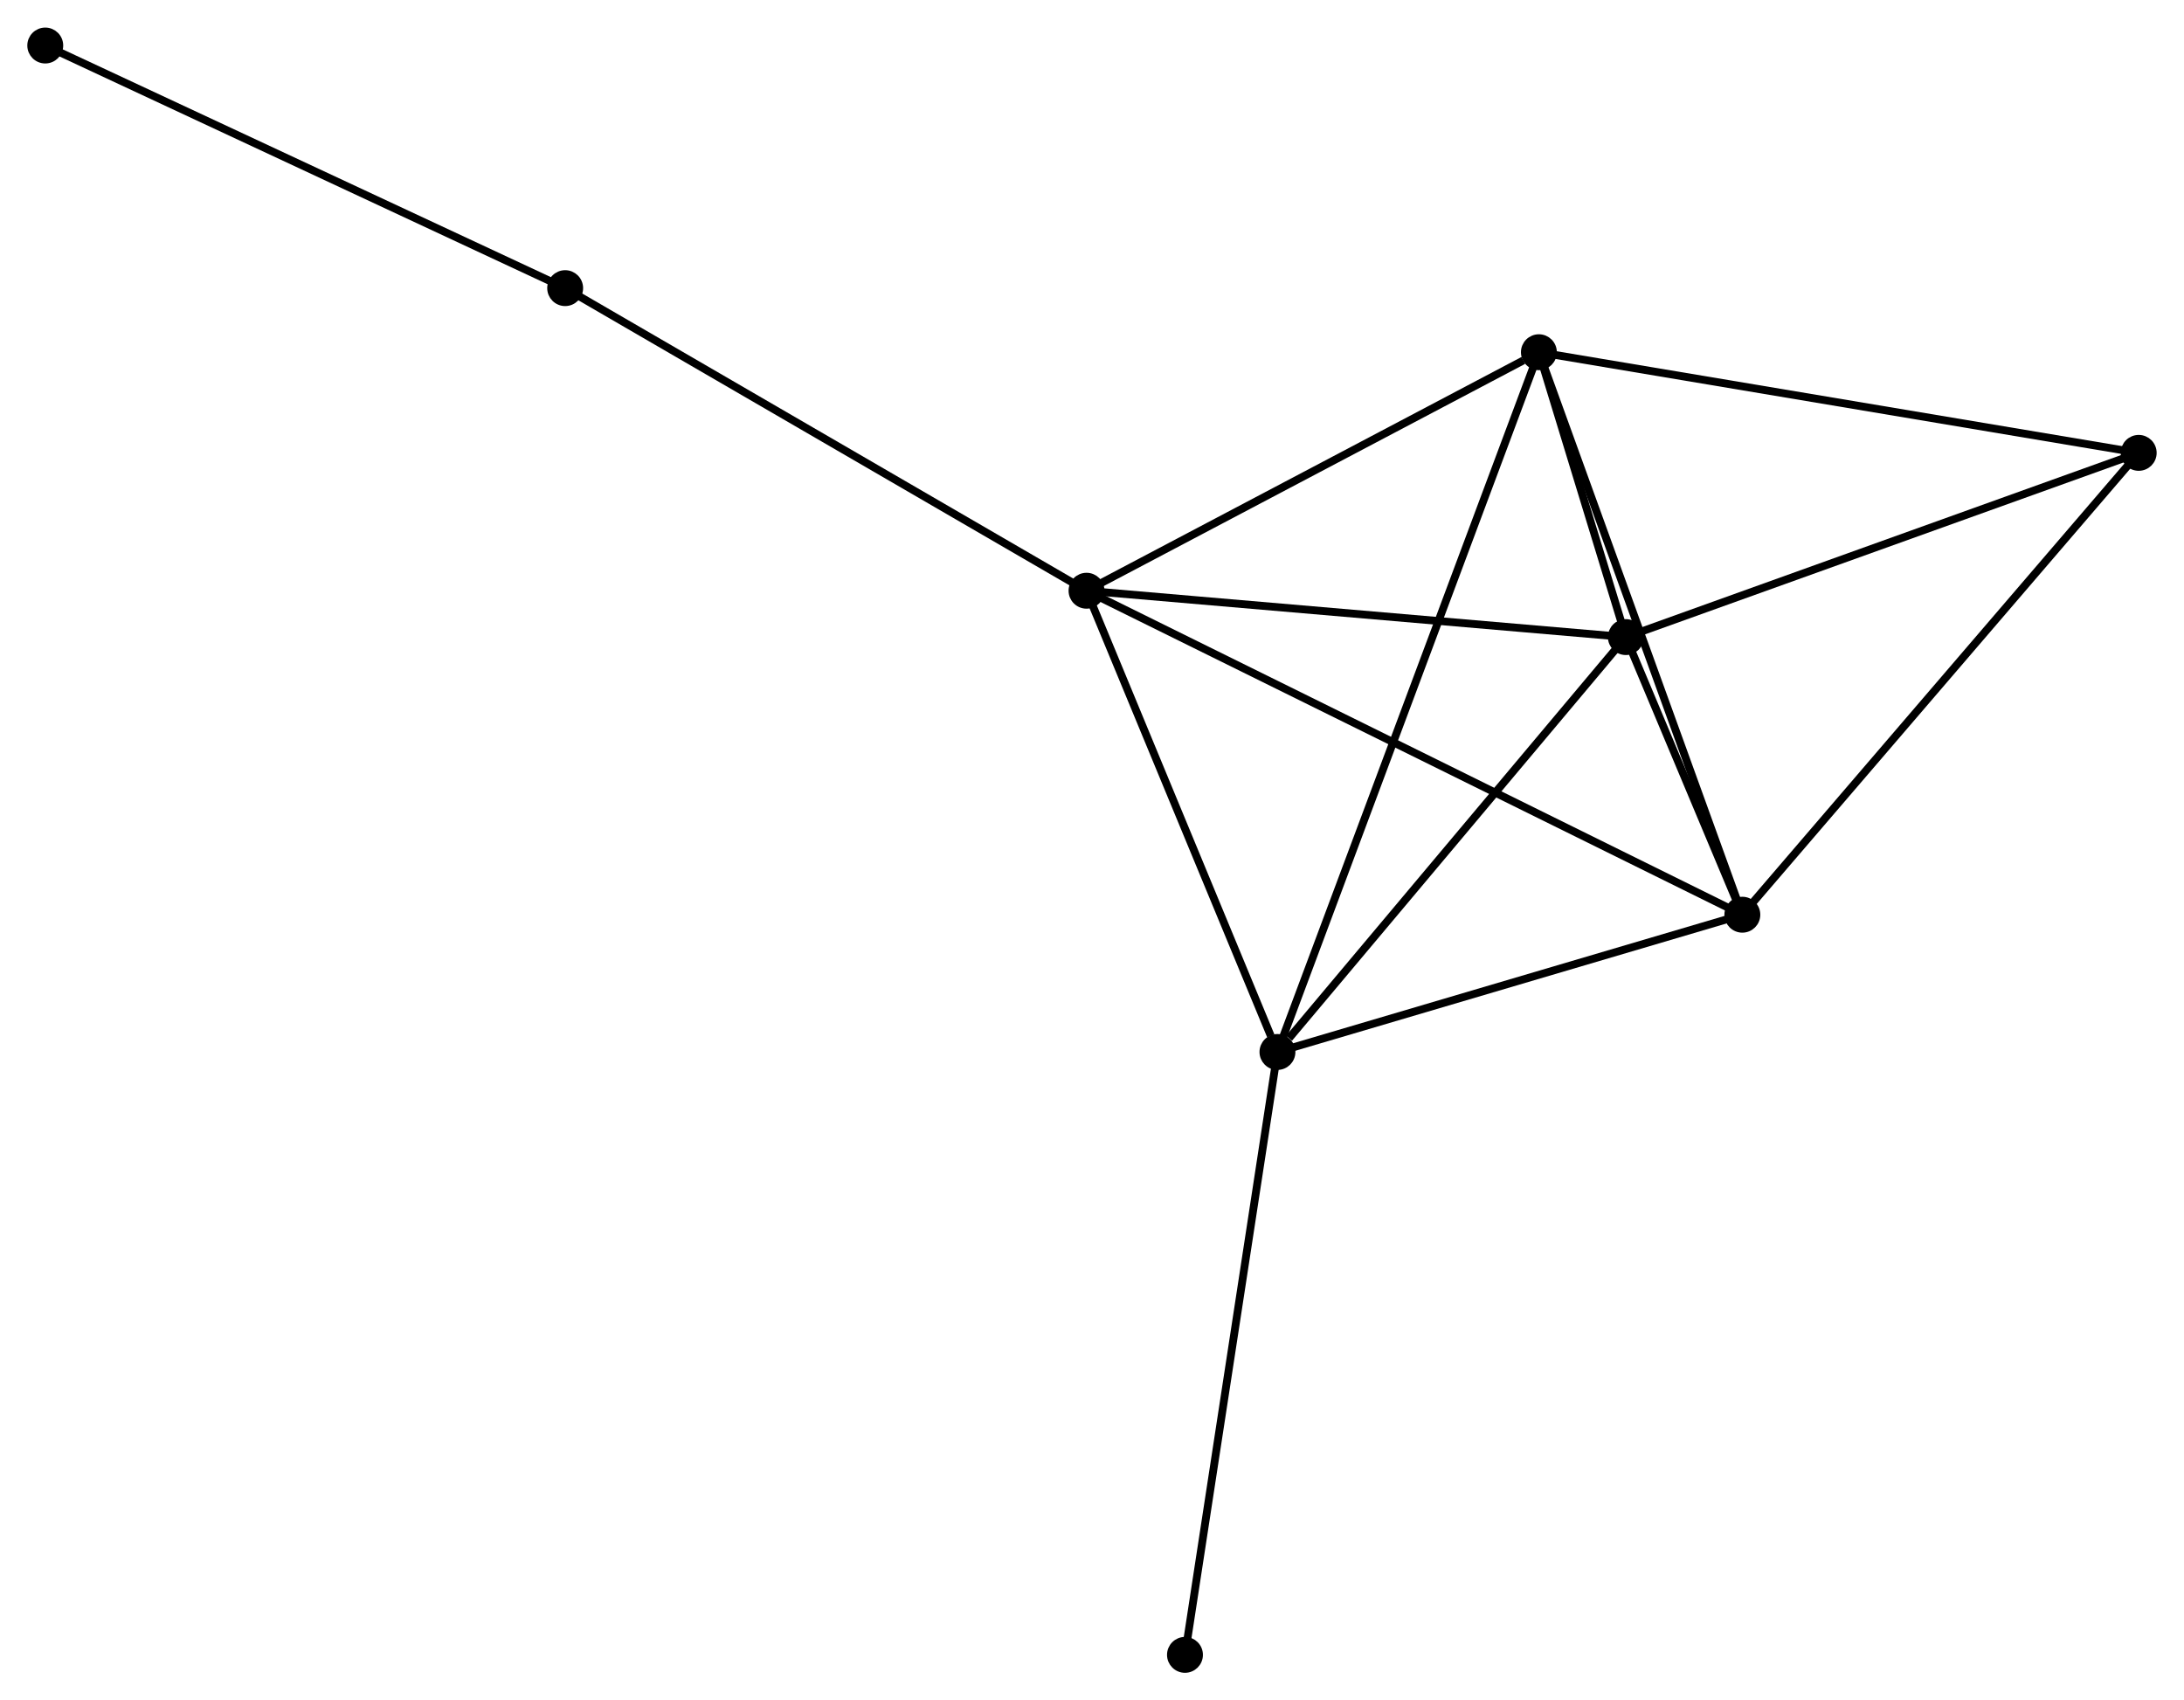 <?xml version="1.0" encoding="UTF-8" standalone="no"?>
<!DOCTYPE svg PUBLIC "-//W3C//DTD SVG 1.1//EN"
 "http://www.w3.org/Graphics/SVG/1.1/DTD/svg11.dtd">
<!-- Generated by graphviz version 2.36.0 (20140111.2315)
 -->
<!-- Title: %3 Pages: 1 -->
<svg width="280pt" height="218pt"
 viewBox="0.00 0.00 279.88 217.84" xmlns="http://www.w3.org/2000/svg" xmlns:xlink="http://www.w3.org/1999/xlink">
<g id="graph0" class="graph" transform="scale(1 1) rotate(0) translate(4 213.84)">
<title>%3</title>
<!-- 0 -->
<g id="node1" class="node"><title>0</title>
<ellipse fill="black" stroke="black" cx="135.238" cy="-138.17" rx="1.8" ry="1.8"/>
</g>
<!-- 1 -->
<g id="node2" class="node"><title>1</title>
<ellipse fill="black" stroke="black" cx="159.706" cy="-79.06" rx="1.8" ry="1.8"/>
</g>
<!-- 0&#45;&#45;1 -->
<g id="edge1" class="edge"><title>0&#45;&#45;1</title>
<path fill="none" stroke="black" d="M135.944,-136.464C139.454,-127.984 155.015,-90.394 158.85,-81.129"/>
</g>
<!-- 2 -->
<g id="node3" class="node"><title>2</title>
<ellipse fill="black" stroke="black" cx="219.282" cy="-96.651" rx="1.8" ry="1.8"/>
</g>
<!-- 0&#45;&#45;2 -->
<g id="edge2" class="edge"><title>0&#45;&#45;2</title>
<path fill="none" stroke="black" d="M136.993,-137.302C147.931,-131.899 206.627,-102.903 217.536,-97.513"/>
</g>
<!-- 3 -->
<g id="node4" class="node"><title>3</title>
<ellipse fill="black" stroke="black" cx="193.209" cy="-168.736" rx="1.8" ry="1.8"/>
</g>
<!-- 0&#45;&#45;3 -->
<g id="edge3" class="edge"><title>0&#45;&#45;3</title>
<path fill="none" stroke="black" d="M137.166,-139.187C145.968,-143.827 182.274,-162.971 191.213,-167.684"/>
</g>
<!-- 4 -->
<g id="node5" class="node"><title>4</title>
<ellipse fill="black" stroke="black" cx="204.355" cy="-132.228" rx="1.8" ry="1.8"/>
</g>
<!-- 0&#45;&#45;4 -->
<g id="edge4" class="edge"><title>0&#45;&#45;4</title>
<path fill="none" stroke="black" d="M137.232,-137.998C147.325,-137.13 192.683,-133.231 202.484,-132.389"/>
</g>
<!-- 6 -->
<g id="node6" class="node"><title>6</title>
<ellipse fill="black" stroke="black" cx="68.426" cy="-176.949" rx="1.8" ry="1.8"/>
</g>
<!-- 0&#45;&#45;6 -->
<g id="edge5" class="edge"><title>0&#45;&#45;6</title>
<path fill="none" stroke="black" d="M133.586,-139.128C124.423,-144.447 79.896,-170.292 70.265,-175.882"/>
</g>
<!-- 1&#45;&#45;2 -->
<g id="edge6" class="edge"><title>1&#45;&#45;2</title>
<path fill="none" stroke="black" d="M161.688,-79.645C170.734,-82.316 208.045,-93.333 217.231,-96.045"/>
</g>
<!-- 1&#45;&#45;3 -->
<g id="edge7" class="edge"><title>1&#45;&#45;3</title>
<path fill="none" stroke="black" d="M160.406,-80.933C164.766,-92.603 188.164,-155.233 192.513,-166.874"/>
</g>
<!-- 1&#45;&#45;4 -->
<g id="edge8" class="edge"><title>1&#45;&#45;4</title>
<path fill="none" stroke="black" d="M161.192,-80.829C168.092,-89.045 196.939,-123.396 203.166,-130.812"/>
</g>
<!-- 8 -->
<g id="node7" class="node"><title>8</title>
<ellipse fill="black" stroke="black" cx="147.855" cy="-1.8" rx="1.8" ry="1.8"/>
</g>
<!-- 1&#45;&#45;8 -->
<g id="edge9" class="edge"><title>1&#45;&#45;8</title>
<path fill="none" stroke="black" d="M159.413,-77.15C157.774,-66.461 149.751,-14.157 148.138,-3.643"/>
</g>
<!-- 2&#45;&#45;3 -->
<g id="edge10" class="edge"><title>2&#45;&#45;3</title>
<path fill="none" stroke="black" d="M218.637,-98.433C215.03,-108.406 197.379,-157.207 193.831,-167.017"/>
</g>
<!-- 2&#45;&#45;4 -->
<g id="edge11" class="edge"><title>2&#45;&#45;4</title>
<path fill="none" stroke="black" d="M218.479,-98.564C215.863,-104.799 207.606,-124.478 205.09,-130.476"/>
</g>
<!-- 5 -->
<g id="node8" class="node"><title>5</title>
<ellipse fill="black" stroke="black" cx="270.075" cy="-155.838" rx="1.8" ry="1.8"/>
</g>
<!-- 2&#45;&#45;5 -->
<g id="edge12" class="edge"><title>2&#45;&#45;5</title>
<path fill="none" stroke="black" d="M220.537,-98.114C227.504,-106.231 261.355,-145.677 268.677,-154.209"/>
</g>
<!-- 3&#45;&#45;4 -->
<g id="edge13" class="edge"><title>3&#45;&#45;4</title>
<path fill="none" stroke="black" d="M193.808,-166.774C195.762,-160.375 201.927,-140.18 203.806,-134.026"/>
</g>
<!-- 3&#45;&#45;5 -->
<g id="edge14" class="edge"><title>3&#45;&#45;5</title>
<path fill="none" stroke="black" d="M195.109,-168.418C205.744,-166.633 257.781,-157.901 268.241,-156.146"/>
</g>
<!-- 4&#45;&#45;5 -->
<g id="edge15" class="edge"><title>4&#45;&#45;5</title>
<path fill="none" stroke="black" d="M206.251,-132.909C215.848,-136.357 258.976,-151.851 268.296,-155.199"/>
</g>
<!-- 7 -->
<g id="node9" class="node"><title>7</title>
<ellipse fill="black" stroke="black" cx="1.8" cy="-208.04" rx="1.8" ry="1.8"/>
</g>
<!-- 6&#45;&#45;7 -->
<g id="edge16" class="edge"><title>6&#45;&#45;7</title>
<path fill="none" stroke="black" d="M66.779,-177.718C57.642,-181.982 13.238,-202.702 3.634,-207.184"/>
</g>
</g>
</svg>
